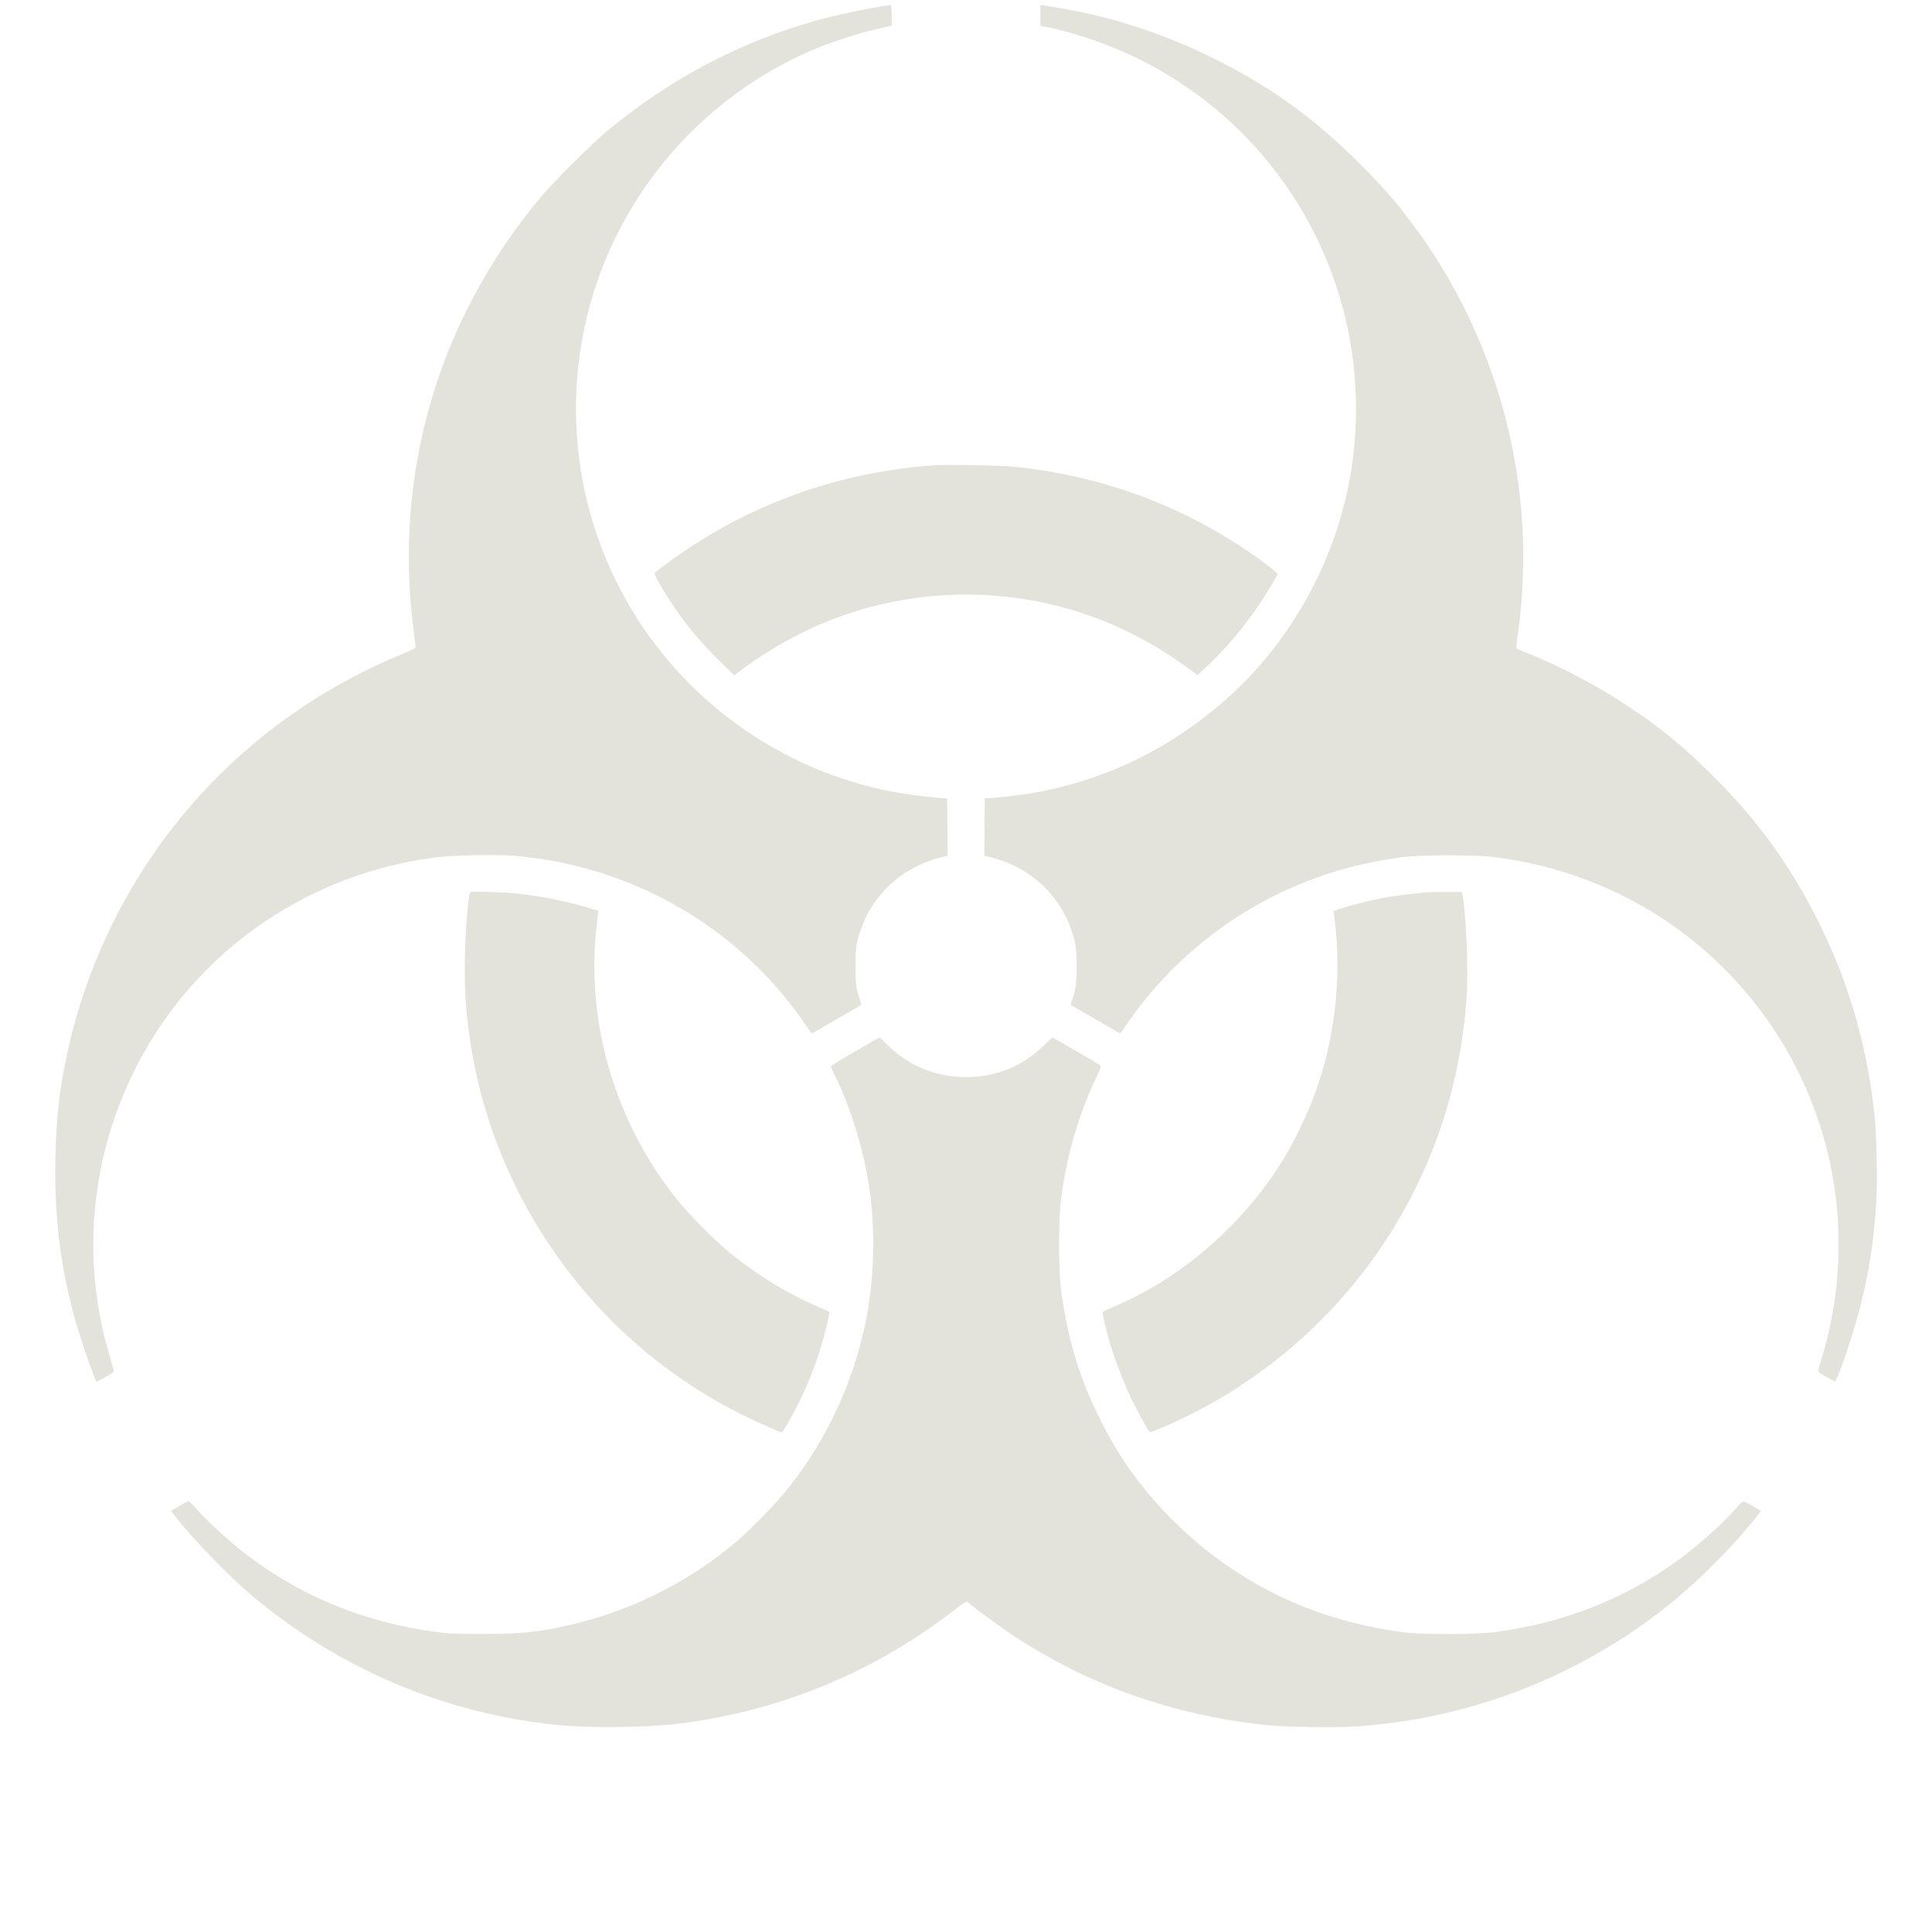 <?xml version="1.0" encoding="UTF-8" standalone="no"?>
<svg
   version="1.0"
   width="2000pt"
   height="2000pt"
   viewBox="0 0 2000 2000"
   preserveAspectRatio="xMidYMid meet"
   id="svg6"
   sodipodi:docname="Airgeddon.svg"
   inkscape:version="1.4 (e7c3feb100, 2024-10-09)"
   xmlns:inkscape="http://www.inkscape.org/namespaces/inkscape"
   xmlns:sodipodi="http://sodipodi.sourceforge.net/DTD/sodipodi-0.dtd"
   xmlns="http://www.w3.org/2000/svg"
   xmlns:svg="http://www.w3.org/2000/svg">
  <defs
     id="defs6" />
  <sodipodi:namedview
     id="namedview6"
     pagecolor="#ffffff"
     bordercolor="#000000"
     borderopacity="0.25"
     inkscape:showpageshadow="2"
     inkscape:pageopacity="0.0"
     inkscape:pagecheckerboard="0"
     inkscape:deskcolor="#d1d1d1"
     inkscape:document-units="pt"
     inkscape:zoom="0.217875"
     inkscape:cx="1333.3333"
     inkscape:cy="1333.3333"
     inkscape:window-width="1440"
     inkscape:window-height="832"
     inkscape:window-x="0"
     inkscape:window-y="0"
     inkscape:window-maximized="1"
     inkscape:current-layer="svg6" />
  <g
     transform="translate(0,2000) scale(0.1,-0.1)"
     fill="#000000"
     stroke="none"
     id="g6"
     style="fill:#e3e2db;fill-opacity:1">
    <path
       d="M9125 19934 c-159 -25 -476 -92 -630 -134 -809 -220 -1550 -608 -2210 -1156 -167 -139 -560 -532 -699 -699 -1050 -1264 -1512 -2841 -1306 -4460 12 -88 22 -168 23 -179 2 -15 -26 -30 -153 -83 -1767 -728 -3049 -2261 -3454 -4128 -81 -373 -116 -684 -123 -1105 -10 -594 51 -1091 203 -1645 56 -202 208 -643 225 -648 2 -1 44 21 92 48 72 41 87 54 84 70 -3 11 -26 92 -51 180 -492 1684 175 3508 1639 4480 518 344 1096 561 1719 646 196 27 644 37 849 19 1225 -104 2339 -755 3016 -1763 28 -43 55 -76 59 -74 67 38 473 273 489 283 21 13 22 15 7 56 -40 113 -49 182 -49 358 0 191 10 250 65 401 136 372 460 648 863 734 l27 5 -2 298 -3 297 -45 2 c-25 2 -112 10 -195 19 -1176 124 -2247 770 -2913 1756 -563 835 -792 1842 -647 2843 200 1377 1106 2562 2386 3119 224 97 563 205 777 246 l62 13 0 108 c0 60 -3 108 -7 108 -5 -1 -48 -8 -98 -15z"
       id="path1"
       style="fill:#e3e2db;fill-opacity:1" />
    <path
       d="M10770 19841 l0 -108 63 -13 c311 -60 712 -203 1022 -364 1565 -812 2419 -2529 2125 -4271 -147 -869 -604 -1706 -1249 -2289 -585 -529 -1254 -861 -2011 -1000 -124 -22 -371 -53 -480 -59 l-45 -2 -3 -297 -2 -298 27 -5 c403 -86 727 -362 863 -734 55 -151 65 -210 65 -401 0 -176 -9 -245 -49 -358 -15 -41 -14 -43 7 -56 16 -10 422 -245 489 -283 4 -2 31 31 59 74 441 656 1084 1177 1820 1477 336 136 655 220 1049 273 193 26 753 26 955 0 643 -83 1233 -302 1760 -652 1177 -784 1860 -2131 1794 -3541 -15 -328 -66 -635 -155 -939 -25 -88 -48 -169 -51 -180 -3 -16 12 -29 79 -67 46 -25 87 -47 92 -48 13 -2 70 145 145 373 160 482 247 928 282 1447 15 219 6 730 -15 930 -82 757 -280 1424 -615 2075 -284 551 -605 990 -1051 1435 -302 303 -551 508 -895 735 -304 202 -682 402 -1000 530 -77 31 -143 59 -147 63 -3 4 0 45 7 92 8 47 21 148 29 225 160 1445 -241 2914 -1115 4080 -172 231 -308 385 -543 621 -479 478 -934 805 -1531 1099 -514 253 -1041 423 -1595 515 -69 11 -137 22 -152 25 l-28 5 0 -109z"
       id="path2"
       style="fill:#e3e2db;fill-opacity:1" />
    <path
       d="M9680 15184 c-1072 -74 -2057 -451 -2899 -1110 -11 -9 -3 -30 49 -120 175 -305 373 -558 634 -812 l138 -133 36 28 c483 368 1028 618 1598 732 612 122 1234 97 1830 -74 456 -131 901 -357 1295 -658 l36 -27 115 109 c238 227 457 502 632 794 42 70 79 133 82 140 6 16 -190 165 -381 290 -692 453 -1466 729 -2315 823 -138 15 -714 27 -850 18z"
       id="path3"
       style="fill:#e3e2db;fill-opacity:1" />
    <path
       d="M4867 10763 c-19 -30 -49 -391 -54 -653 -6 -319 4 -523 43 -808 231 -1717 1321 -3221 2879 -3973 131 -63 348 -159 360 -159 2 0 30 46 63 103 130 223 235 457 316 707 57 173 121 430 109 440 -4 4 -53 26 -108 50 -316 132 -662 346 -949 586 -145 121 -400 380 -512 519 -661 825 -962 1874 -831 2898 l13 97 -66 21 c-223 70 -545 136 -780 159 -162 16 -476 25 -483 13z"
       id="path4"
       style="fill:#e3e2db;fill-opacity:1" />
    <path
       d="M14785 10764 c-362 -31 -622 -79 -900 -168 l-81 -26 13 -97 c76 -592 -3 -1263 -213 -1815 -200 -525 -470 -950 -853 -1342 -359 -366 -769 -650 -1216 -841 -60 -26 -114 -51 -118 -55 -11 -10 50 -257 101 -415 46 -139 121 -329 184 -465 42 -90 181 -346 197 -363 17 -18 434 176 671 312 873 501 1570 1225 2033 2111 331 633 524 1322 578 2055 21 285 0 836 -40 1069 l-7 41 -154 1 c-85 0 -173 -1 -195 -2z"
       id="path5"
       style="fill:#e3e2db;fill-opacity:1" />
    <path
       d="M8850 9115 c-134 -78 -246 -147 -248 -153 -2 -6 15 -46 37 -89 169 -336 307 -791 365 -1203 59 -415 44 -923 -40 -1340 -135 -677 -445 -1318 -886 -1834 -96 -112 -314 -331 -429 -432 -465 -405 -1054 -712 -1658 -863 -370 -93 -560 -115 -986 -115 -295 0 -361 2 -500 21 -771 106 -1444 391 -2026 857 -143 115 -349 307 -439 409 -41 47 -80 86 -87 86 -7 1 -51 -22 -98 -50 l-85 -50 47 -61 c186 -237 567 -629 798 -822 811 -675 1750 -1109 2770 -1281 365 -61 633 -79 1058 -72 403 7 630 29 987 98 897 174 1736 556 2458 1119 100 78 124 90 137 70 12 -20 327 -251 467 -343 777 -511 1630 -815 2593 -923 193 -22 756 -30 967 -15 437 33 812 99 1221 217 722 208 1424 574 2012 1048 309 249 667 610 898 904 l47 61 -85 50 c-47 28 -91 51 -98 50 -7 0 -46 -39 -87 -86 -135 -153 -383 -374 -590 -525 -555 -403 -1187 -651 -1905 -745 -195 -25 -749 -25 -940 0 -737 98 -1380 355 -1947 780 -172 128 -293 235 -460 403 -325 330 -555 657 -758 1078 -199 411 -313 805 -377 1291 -25 199 -26 718 0 925 56 446 180 876 364 1263 34 71 53 121 47 126 -10 10 -493 291 -500 291 -2 0 -41 -36 -86 -81 -220 -216 -497 -329 -808 -329 -311 0 -592 114 -810 331 -44 43 -83 79 -88 78 -4 0 -117 -65 -252 -144z"
       id="path6"
       style="fill:#e3e2db;fill-opacity:1" />
  </g>
</svg>
